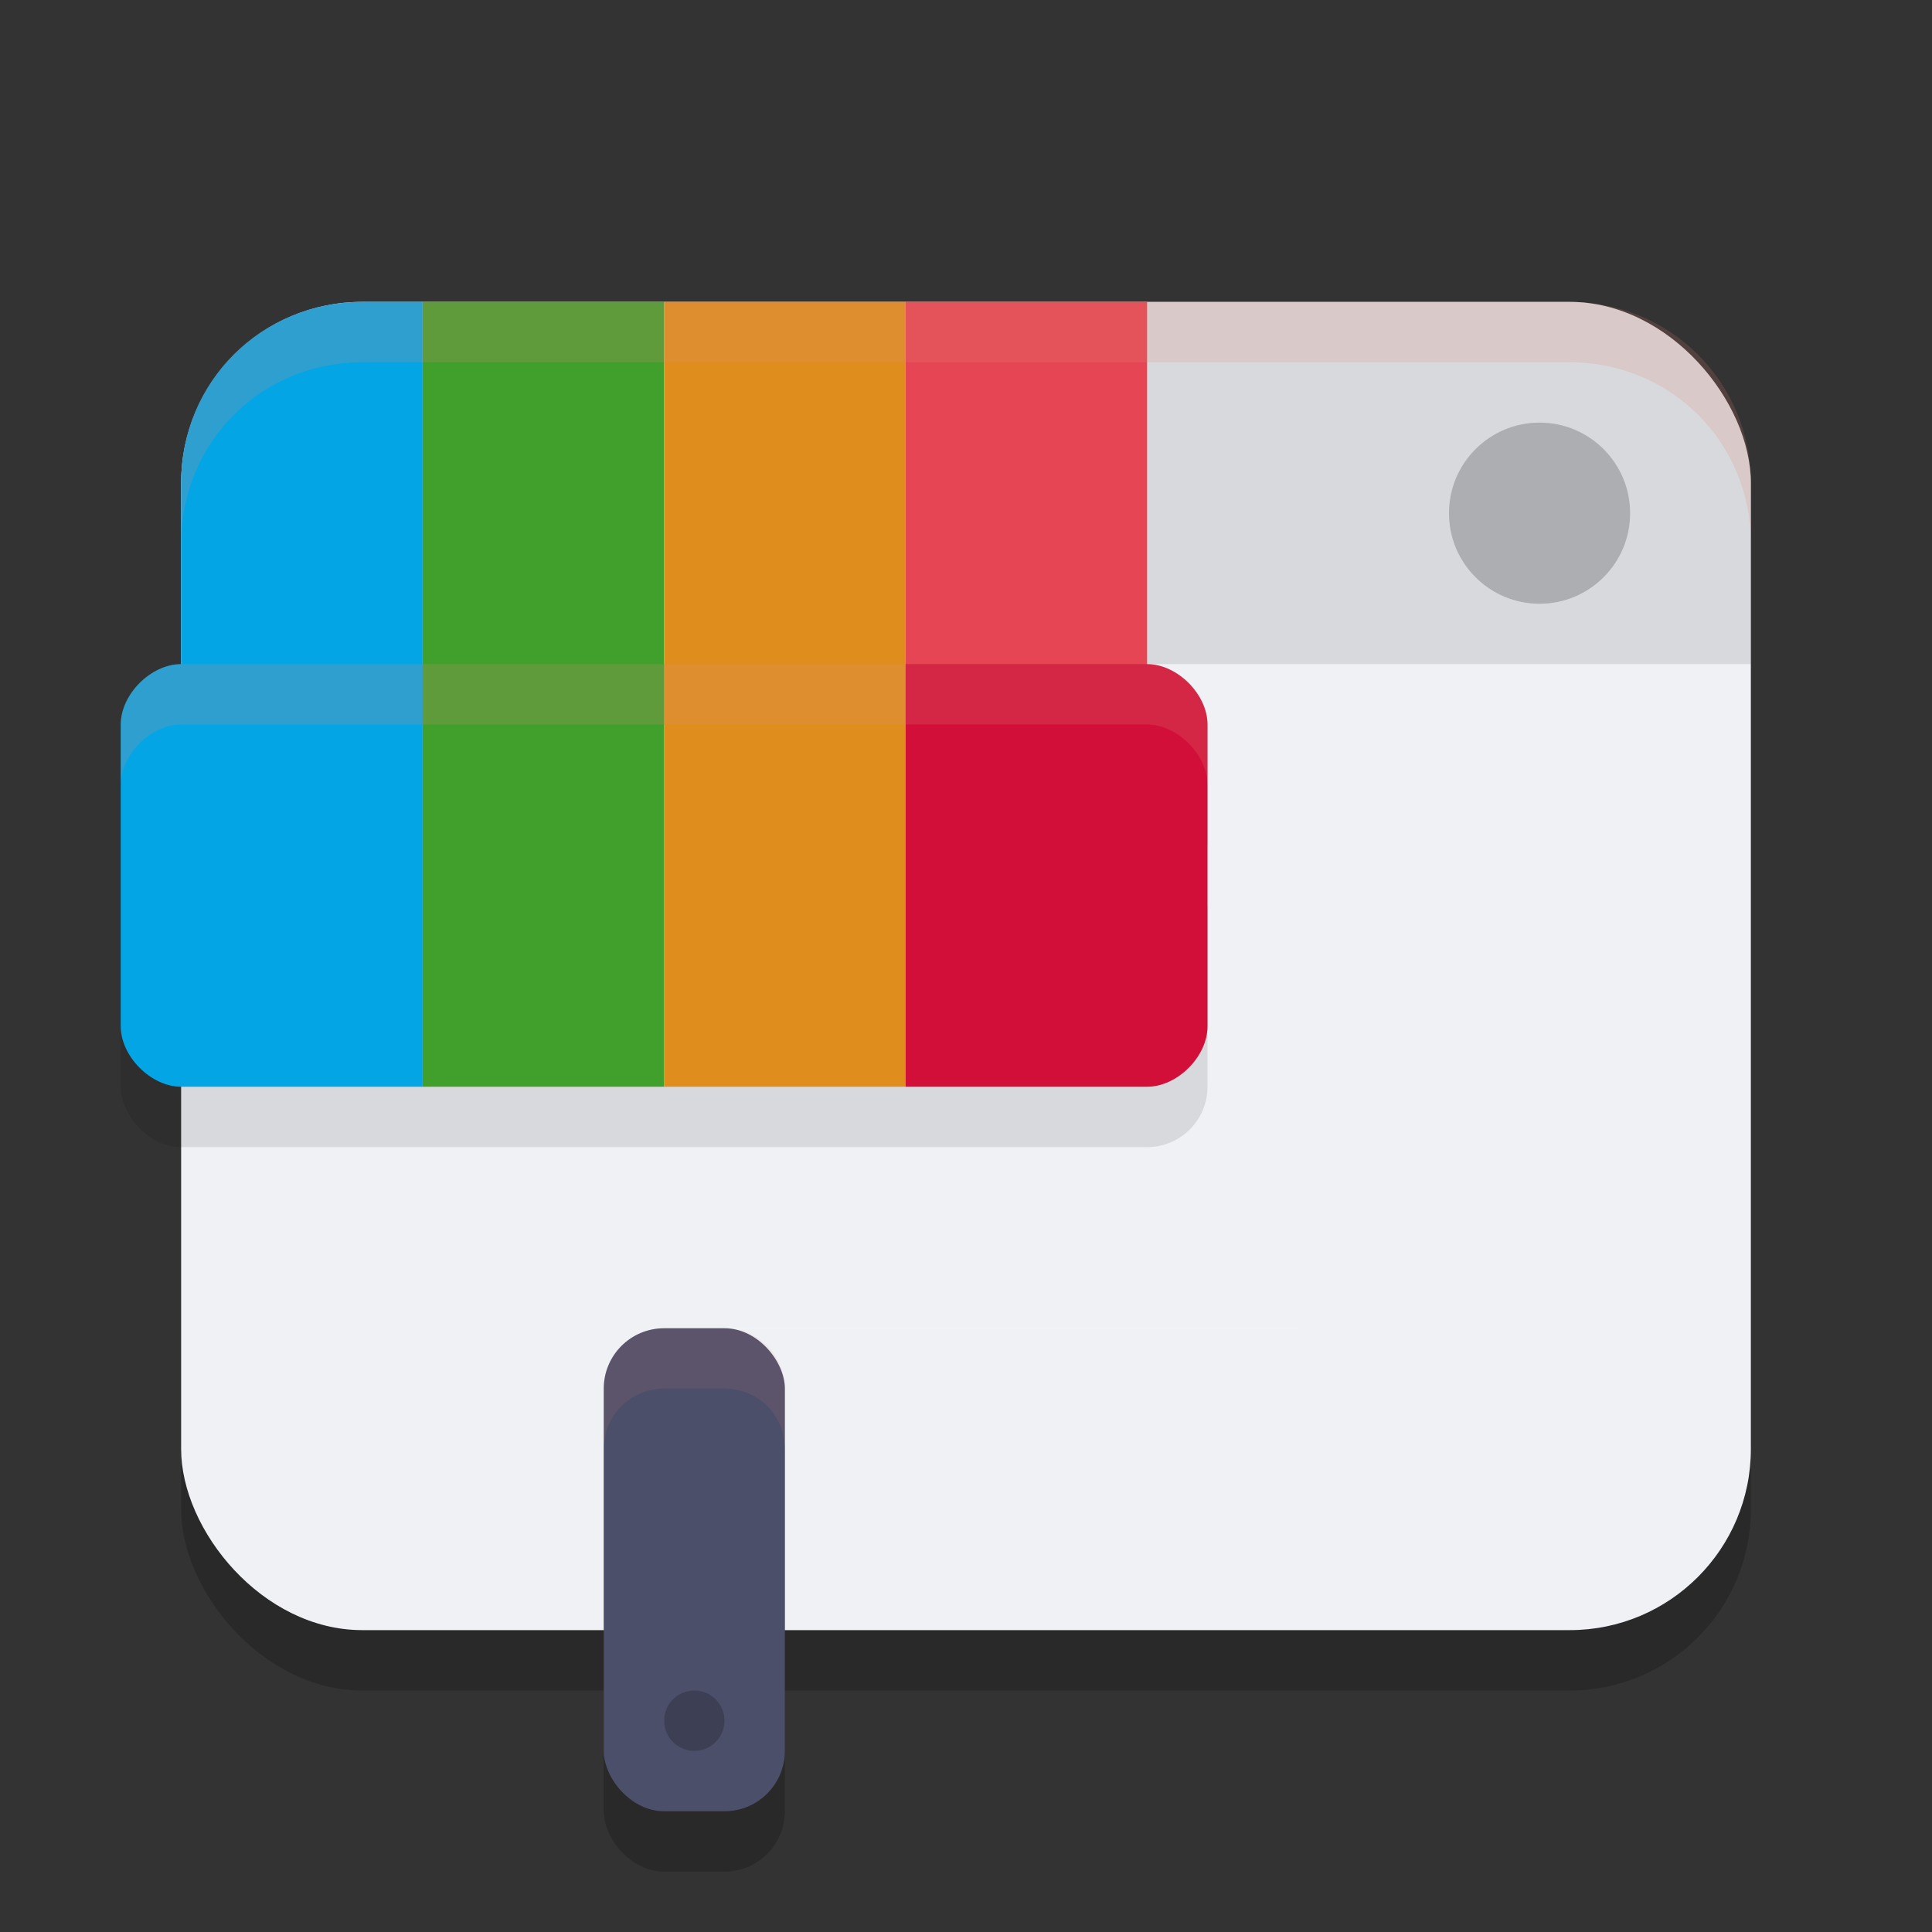 <svg xmlns="http://www.w3.org/2000/svg" width="32" height="32" version="1.1">
 <rect width="100%" height="100%" fill="#333333" stroke="none"/>
 <rect style="opacity:0.2" width="26" height="22" x="3" y="6" rx="3" ry="3"/>
 <rect style="fill:#eff1f5" width="26" height="22" x="3" y="5" rx="3" ry="3"/>
 <rect style="opacity:0.1" width="18" height="7" x="2" y="12" ry="1"/>
 <path style="opacity:0.1" d="m19 5h7c1.64 0 3 1.35 3 3v3h-10z"/>
 <path style="opacity:0.1;fill:none;stroke:#eff1f5;stroke-linecap:square;stroke-linejoin:round" d="M 20.5,15.5 H 21.5 V 21.5 H 11.5"/>
 <path style="fill:none;stroke:#eff1f5;stroke-linecap:square;stroke-linejoin:round" d="M 19.5,14.5 H 21.5 V 20.5 H 11.5 V 21.5"/>
 <rect style="opacity:0.2" width="3" height="8" x="10" y="23" ry="1"/>
 <rect style="fill:#4c4f69" width="3" height="8" x="10" y="22" ry="1"/>
 <circle style="opacity:0.2" cx="11.5" cy="28.5" r=".5"/>
 <path style="fill:#04a5e5" d="M 6,5 H 7 V 12 H 3 V 8 C 3,6.315 4.34,5 6,5 Z"/>
 <rect style="fill:#40a02b" width="4" height="7" x="7" y="5"/>
 <rect style="fill:#df8e1d" width="4" height="7" x="11" y="5"/>
 <rect style="fill:#e64553" width="4" height="7" x="15" y="5"/>
 <g transform="translate(0,6)">
  <path style="fill:#04a5e5" d="m2 6c0-0.498 0.499-1 1-1h4v7h-4c-0.5 0-1-0.503-1-1z"/>
  <rect style="fill:#40a02b" width="4" height="7" x="7" y="5"/>
  <rect style="fill:#df8e1d" width="4" height="7" x="11" y="5"/>
  <path style="fill:#d20f39" d="m15 5h4c0.502 0 1 0.503 1 1v5c0 0.502-0.501 1-1 1h-4z"/>
 </g>
 <path style="fill:#dc8a78;opacity:0.2" d="m2 12c0-0.501 0.496-1 1-1h16c0.503 0 1 0.502 1 1v1c0-0.503-0.501-1-1-1h-16c-0.501 0-1 0.498-1 1z"/>
 <path style="fill:#dc8a78;opacity:0.2" d="m3 8v1c0-1.671 1.322-3 3-3h20c1.671 0 3 1.322 3 3v-1c0-1.671-1.343-3-3-3h-20c-1.678 0-3 1.312-3 3z"/>
 <path style="fill:#dc8a78;opacity:0.1" d="m10 23c0-0.556 0.443-1 1-1h1c0.557 0 1 0.44 1 1v1c0-0.556-0.438-1-1-1h-1c-0.551 0-1 0.437-1 1z"/>
 <circle style="opacity:0.2" cx="25.5" cy="8.5" r="1.5"/>
</svg>
